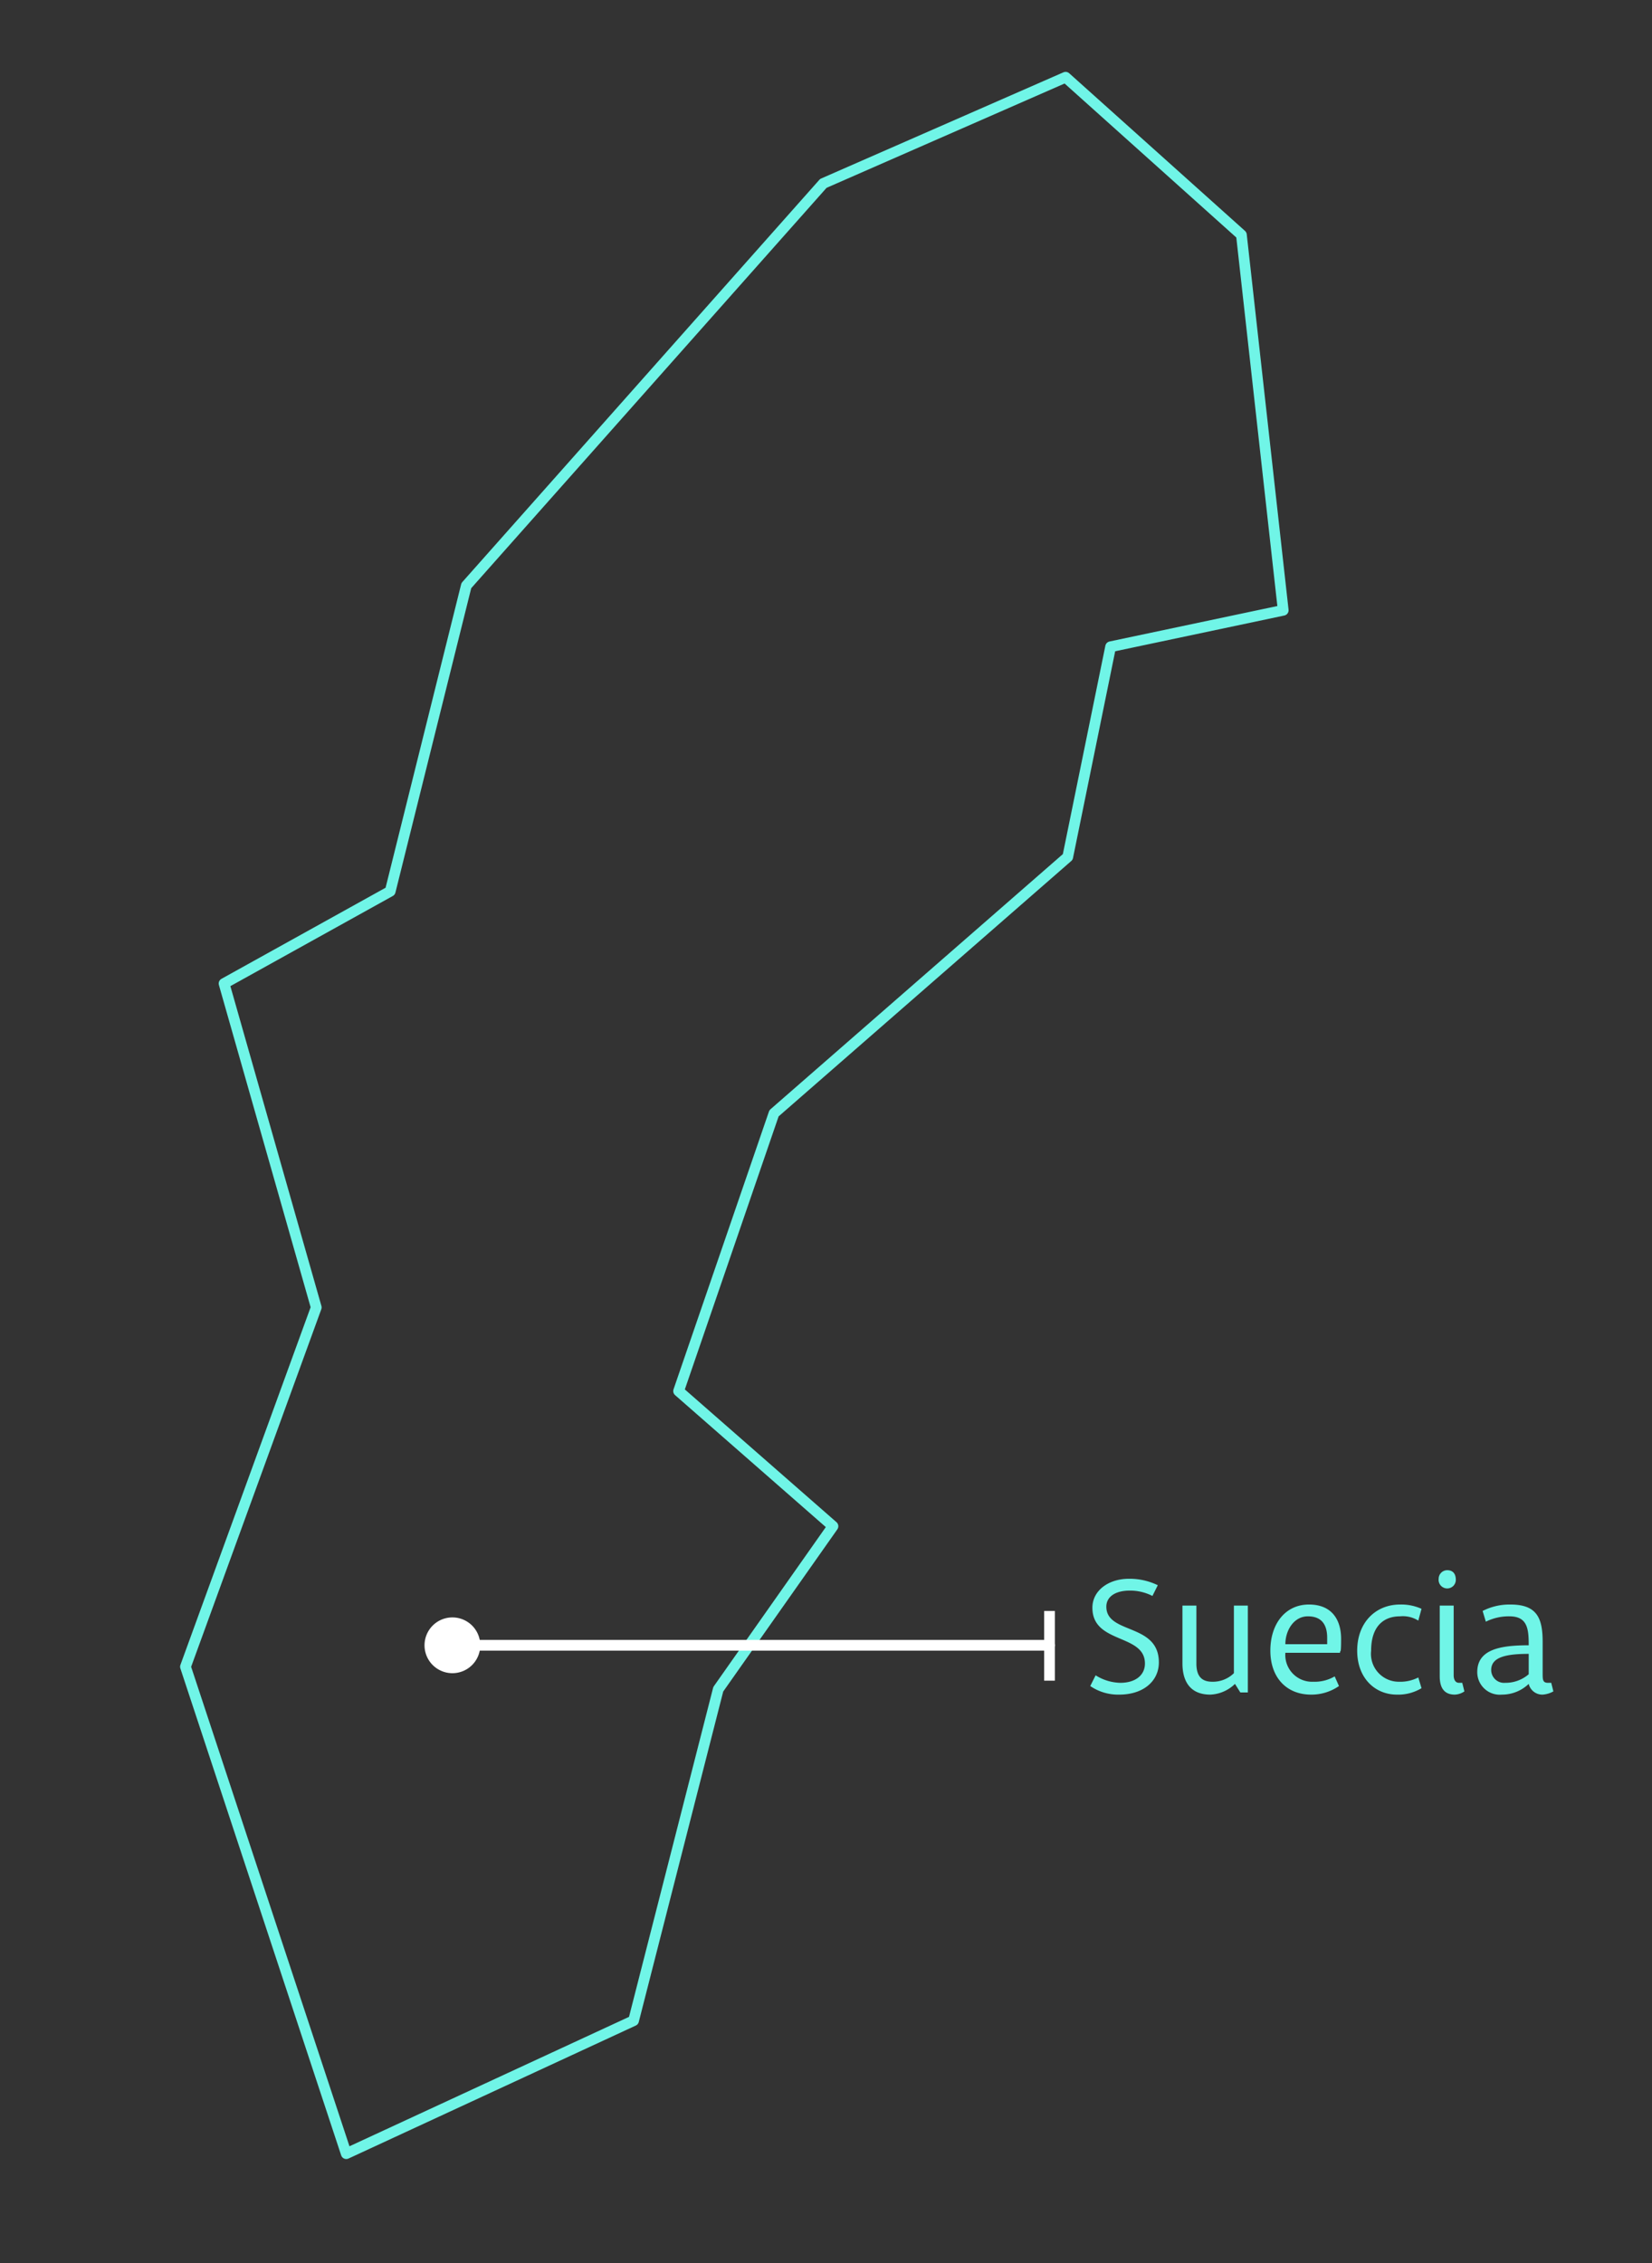 <svg xmlns="http://www.w3.org/2000/svg" width="154.1" height="211" viewBox="0 0 154.1 211"><rect x="0" y="0" width="154.1" height="211" fill="#333333" stroke="none"/><defs><style>.a{fill:#70f5e7;}.b,.c{fill:none;stroke-linecap:round;stroke-linejoin:round;}.b{stroke:#70f5e7;}.c{stroke:#fff;}.d{fill:#fff;}</style></defs><path class="a" d="M102.2,156.2a4.5,4.5,0,0,0,2.3.7c1.4,0,2.3-.7,2.3-1.8,0-2.8-4.9-1.8-4.9-5.2,0-1.6,1.5-2.7,3.4-2.7a6,6,0,0,1,2.7.6l-.5,1a4.6,4.6,0,0,0-2.1-.5c-1.4,0-2.2.6-2.2,1.5,0,2.6,4.9,1.5,4.9,5.2,0,1.7-1.4,3-3.7,3a4.6,4.6,0,0,1-2.7-.8Z"/><path class="a" d="M115.7,157.8l-.5-.8a3.5,3.5,0,0,1-2.3,1c-2,0-2.6-1.4-2.6-2.9v-5.4h1.3v5.4c0,1.3.6,1.7,1.5,1.7a2.8,2.8,0,0,0,2-.8v-6.3h1.3v8.1Z"/><path class="a" d="M124.9,157.2a4.5,4.5,0,0,1-2.6.8c-2.3,0-3.8-1.6-3.8-4.1s1.4-4.3,3.6-4.3,3,1.5,3,3.2-.1.9-.1,1.3h-5.1a2.5,2.5,0,0,0,2.6,2.7,3.7,3.7,0,0,0,2-.5Zm-1.1-3.9v-.6c0-1.2-.5-2-1.8-2s-2.1,1.3-2.1,2.6Z"/><path class="a" d="M132.6,157.4a4.2,4.2,0,0,1-2.3.6c-2,0-3.7-1.5-3.7-4.1s1.7-4.3,4-4.3a4.6,4.6,0,0,1,2,.4l-.3,1.1a2.7,2.7,0,0,0-1.7-.4c-1.6,0-2.7,1-2.7,3.2a2.6,2.6,0,0,0,2.6,2.9,3.7,3.7,0,0,0,1.8-.4Z"/><path class="a" d="M135,148.1a.8.8,0,0,1-.8-.9.8.8,0,0,1,.8-.8c.5,0,.8.3.8.9A.8.8,0,0,1,135,148.1Zm1.6,9.6a1.7,1.7,0,0,1-.9.3c-1.1,0-1.4-.8-1.4-1.7v-6.6h1.3v6.5c0,.3.1.7.5.7h.3Z"/><path class="a" d="M144.9,157.7a2.4,2.4,0,0,1-1,.3,1.3,1.3,0,0,1-1.3-1,3.6,3.6,0,0,1-2.5,1,2.1,2.1,0,0,1-2.3-2.1c0-2.1,2.1-2.5,4.8-2.5,0-1.5-.1-2.7-1.8-2.7a4.8,4.8,0,0,0-2.2.5l-.3-1a5.5,5.5,0,0,1,2.6-.6c2.5,0,3,1.3,3,3.5V156c0,.6,0,.9.5.9h.3Zm-2.3-3.5c-2.1,0-3.5.3-3.5,1.5a1.2,1.2,0,0,0,1.3,1.2,3.3,3.3,0,0,0,2.2-.8Z"/><polygon class="b" points="17.3 155.4 32.3 200.8 59.1 188.4 67 157.5 77.7 142.3 63.3 129.7 72.2 103.8 99.6 79.9 103.6 60.3 119.7 56.9 115.8 21.9 99.4 7.2 76.8 17.1 43.5 54.6 36.4 83.1 20.9 91.7 29.5 121.9 17.3 155.4"/><line class="c" x1="42" y1="153.4" x2="97.9" y2="153.4"/><circle class="d" cx="42.1" cy="153.4" r="2.2"/><path class="d" d="M42.1,156a2.6,2.6,0,1,0-2.5-2.6,2.6,2.6,0,0,0,2.5,2.6Zm0-4.5a2,2,0,1,1-1.9,1.9,2,2,0,0,1,1.9-1.9Z"/><rect class="d" x="97.4" y="150.2" width="1" height="6.5"/></svg>